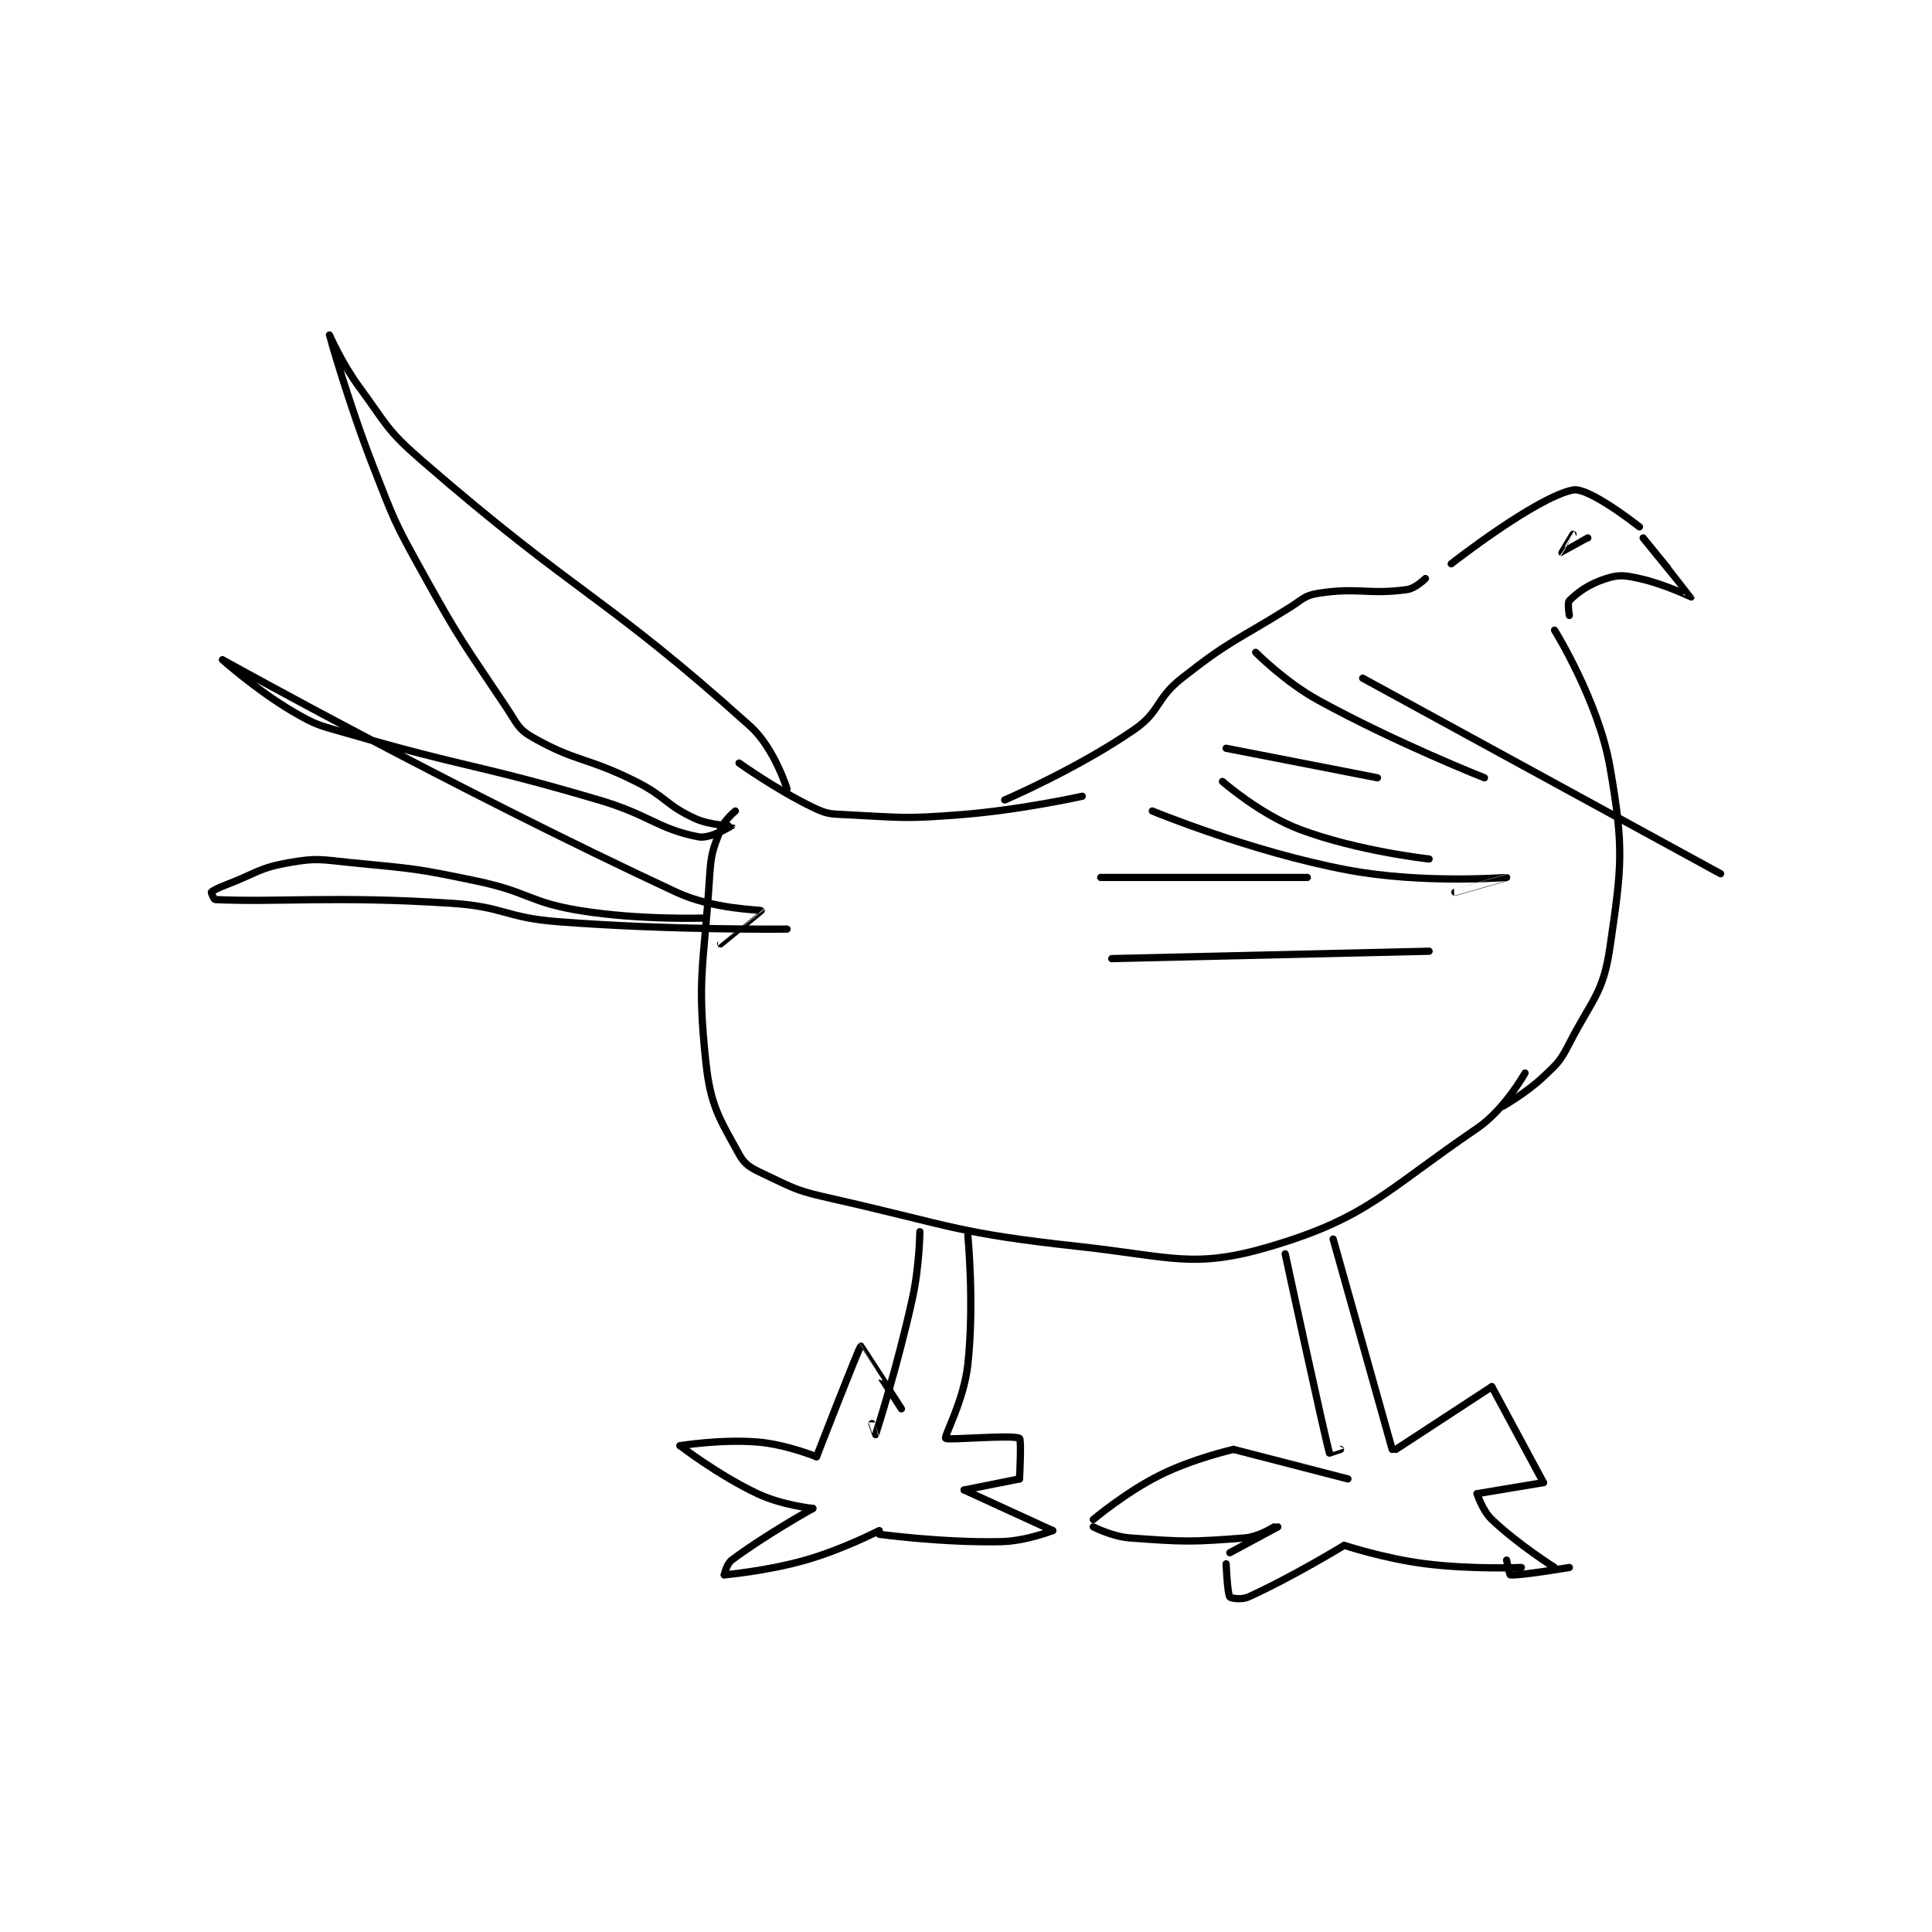 <?xml version="1.0" encoding="utf-8"?>
<!DOCTYPE svg PUBLIC "-//W3C//DTD SVG 1.1//EN" "http://www.w3.org/Graphics/SVG/1.1/DTD/svg11.dtd">
<svg viewBox="0 0 800 800" preserveAspectRatio="xMinYMin meet" xmlns="http://www.w3.org/2000/svg" version="1.1">
<g fill="none" stroke="black" stroke-linecap="round" stroke-linejoin="round" stroke-width="1.963">
<g transform="translate(87.52,138.709) scale(1.528) translate(-78,-29.133)">
<path id="0" d="M407 95.133 C407 95.133 404.343 97.81 402 98.133 C391.555 99.574 388.779 97.449 378 99.133 C374.151 99.735 373.756 100.798 370 103.133 C355.381 112.221 354.186 111.773 341 122.133 C333.796 127.794 335.285 131.125 328 136.133 C312.525 146.772 293 155.133 293 155.133 "/>
<path id="1" d="M314 154.133 C314 154.133 297.407 157.851 281 159.133 C265.767 160.323 265.095 159.888 250 159.133 C245.569 158.912 244.836 158.985 241 157.133 C231.071 152.34 221 145.133 221 145.133 "/>
<path id="2" d="M220 158.133 C220 158.133 217.001 160.56 216 163.133 C213.838 168.694 213.408 169.704 213 176.133 C211.451 200.536 209.54 203.07 212 226.133 C213.28 238.133 215.685 241.441 221 251.133 C222.844 254.496 224.779 255.107 229 257.133 C236.712 260.835 237.363 261.18 246 263.133 C278.907 270.577 279.81 272.507 313 276.133 C338.225 278.889 344.144 282.313 365 276.133 C391.263 268.352 395.908 261.225 421 244.133 C428.488 239.033 434 229.133 434 229.133 "/>
<path id="3" d="M428 238.133 C428 238.133 434.287 234.585 439 230.133 C442.937 226.415 443.524 225.948 446 221.133 C452.222 209.035 455.171 207.602 457 195.133 C460.245 173.007 460.849 168.2 457 146.133 C453.888 128.292 442 109.133 442 109.133 "/>
<path id="4" d="M414 91.133 C414 91.133 437.055 73.083 447 71.133 C451.32 70.286 465 81.133 465 81.133 "/>
<path id="5" d="M466 84.133 C466 84.133 479.003 100.095 479 100.133 C478.999 100.143 471.789 96.609 465 95.133 C460.95 94.253 459.53 94.019 456 95.133 C451.335 96.606 448.294 98.84 446 101.133 C445.427 101.707 446 105.133 446 105.133 "/>
<path id="6" d="M451 84.133 C451 84.133 444.012 88.136 444 88.133 C443.997 88.132 447 83.133 447 83.133 "/>
<path id="7" d="M234 152.133 C234 152.133 230.553 141.024 224 135.133 C184.156 99.314 177.459 99.984 135 63.133 C125.37 54.775 125.623 53.501 118 43.133 C113.336 36.791 110 29.133 110 29.133 C110 29.135 115.149 47.595 122 65.133 C127.57 79.392 127.595 79.764 135 93.133 C145.463 112.025 146.082 112.256 158 130.133 C160.885 134.46 161.057 135.88 165 138.133 C176.879 144.921 179.56 143.413 193 150.133 C201.301 154.284 201.042 156.46 209 160.133 C213.217 162.079 218.998 162.125 219 162.133 C219 162.136 213.211 165.758 210 165.133 C198.957 162.986 196.714 159.175 183 155.133 C149.432 145.239 148.529 146.828 115 137.133 C107.335 134.917 106.663 135.053 100 131.133 C90.206 125.372 81 117.133 81 117.133 C81.003 117.135 143.482 151.947 204 180.133 C214.062 184.82 226.782 184.879 227 185.133 C227.004 185.138 216 194.133 216 194.133 "/>
<path id="8" d="M212 187.133 C212 187.133 194.327 187.767 178 185.133 C164.067 182.886 164.09 180.088 150 177.133 C133.36 173.644 132.9 173.79 116 172.133 C107.67 171.317 106.78 170.76 99 172.133 C90.735 173.592 90.356 174.95 82 178.133 C79.937 178.919 78.3 179.733 78 180.133 C77.925 180.233 78.709 182.12 79 182.133 C96.055 182.921 111.482 181.1 143 183.133 C157.426 184.064 157.534 187.02 172 188.133 C202.599 190.487 234 190.133 234 190.133 "/>
<path id="9" d="M270 272.133 C270 272.133 269.897 281.437 268 290.133 C263.968 308.615 258.041 327.007 258 327.133 C257.997 327.142 257 324.133 257 324.133 "/>
<path id="10" d="M283 273.133 C283 273.133 284.808 291.561 283 308.133 C281.933 317.913 276.529 327.46 277 328.133 C277.418 328.73 295.081 327.078 297 328.133 C297.581 328.453 297 339.133 297 339.133 "/>
<path id="11" d="M297 339.133 L282 342.133 "/>
<path id="12" d="M282 342.133 L306 353.133 "/>
<path id="13" d="M306 353.133 C306 353.133 298.773 355.989 292 356.133 C276.127 356.471 259 354.133 259 354.133 "/>
<path id="14" d="M259 353.133 C259 353.133 249.096 358.249 239 361.133 C228.516 364.129 217 365.133 217 365.133 "/>
<path id="15" d="M217 365.133 C217 365.133 217.62 362.168 219 361.133 C227.971 354.405 241 347.133 241 347.133 "/>
<path id="16" d="M241 347.133 C241 347.133 232.612 346.256 226 343.133 C215.375 338.116 205 330.133 205 330.133 "/>
<path id="17" d="M205 330.133 C205 330.133 216.046 328.326 226 329.133 C233.768 329.763 242 333.133 242 333.133 "/>
<path id="18" d="M242 333.133 C242 333.133 253.511 303.41 254 303.133 C254.024 303.12 265 320.133 265 320.133 "/>
<path id="19" d="M369 278.133 C369 278.133 379.487 326.788 381 332.133 C381.004 332.147 384 331.133 384 331.133 "/>
<path id="20" d="M382 274.133 L398 331.133 "/>
<path id="21" d="M399 331.133 L425 314.133 "/>
<path id="22" d="M425 314.133 L439 340.133 "/>
<path id="23" d="M439 340.133 L421 343.133 "/>
<path id="24" d="M421 343.133 C421 343.133 422.418 347.675 425 350.133 C432.111 356.905 442 363.133 442 363.133 "/>
<path id="25" d="M433 363.133 C433 363.133 419.643 363.714 407 362.133 C396.051 360.765 385 357.133 385 357.133 "/>
<path id="26" d="M385 357.133 C385 357.133 370.867 365.774 359 371.133 C357.164 371.962 354.237 371.489 354 371.133 C353.312 370.102 353 362.133 353 362.133 "/>
<path id="27" d="M354 359.133 L367 352.133 "/>
<path id="28" d="M366 352.133 C366 352.133 361.835 354.838 358 355.133 C343.557 356.244 341.774 356.214 327 355.133 C322.13 354.777 317 352.133 317 352.133 "/>
<path id="29" d="M317 350.133 C317 350.133 325.699 342.784 335 338.133 C344.107 333.58 355 331.133 355 331.133 "/>
<path id="30" d="M355 331.133 L386 339.133 "/>
<path id="31" d="M446 363.133 C446 363.133 432.44 365.42 430 365.133 C429.772 365.107 429 361.133 429 361.133 "/>
<path id="32" d="M390 122.133 L487 175.133 "/>
<path id="33" d="M361 115.133 C361 115.133 368.94 123.165 378 128.133 C399.222 139.771 423 149.133 423 149.133 "/>
<path id="34" d="M353 141.133 L394 149.133 "/>
<path id="35" d="M352 150.133 C352 150.133 362.26 159.106 373 163.133 C388.773 169.048 408 171.133 408 171.133 "/>
<path id="36" d="M333 158.133 C333 158.133 359.764 169.214 386 174.133 C406.321 177.944 428.986 176.13 429 176.133 C429.004 176.134 415 180.133 415 180.133 "/>
<path id="37" d="M319 176.133 L375 176.133 "/>
<path id="38" d="M322 198.133 L408 196.133 "/>
</g>
</g>
</svg>
